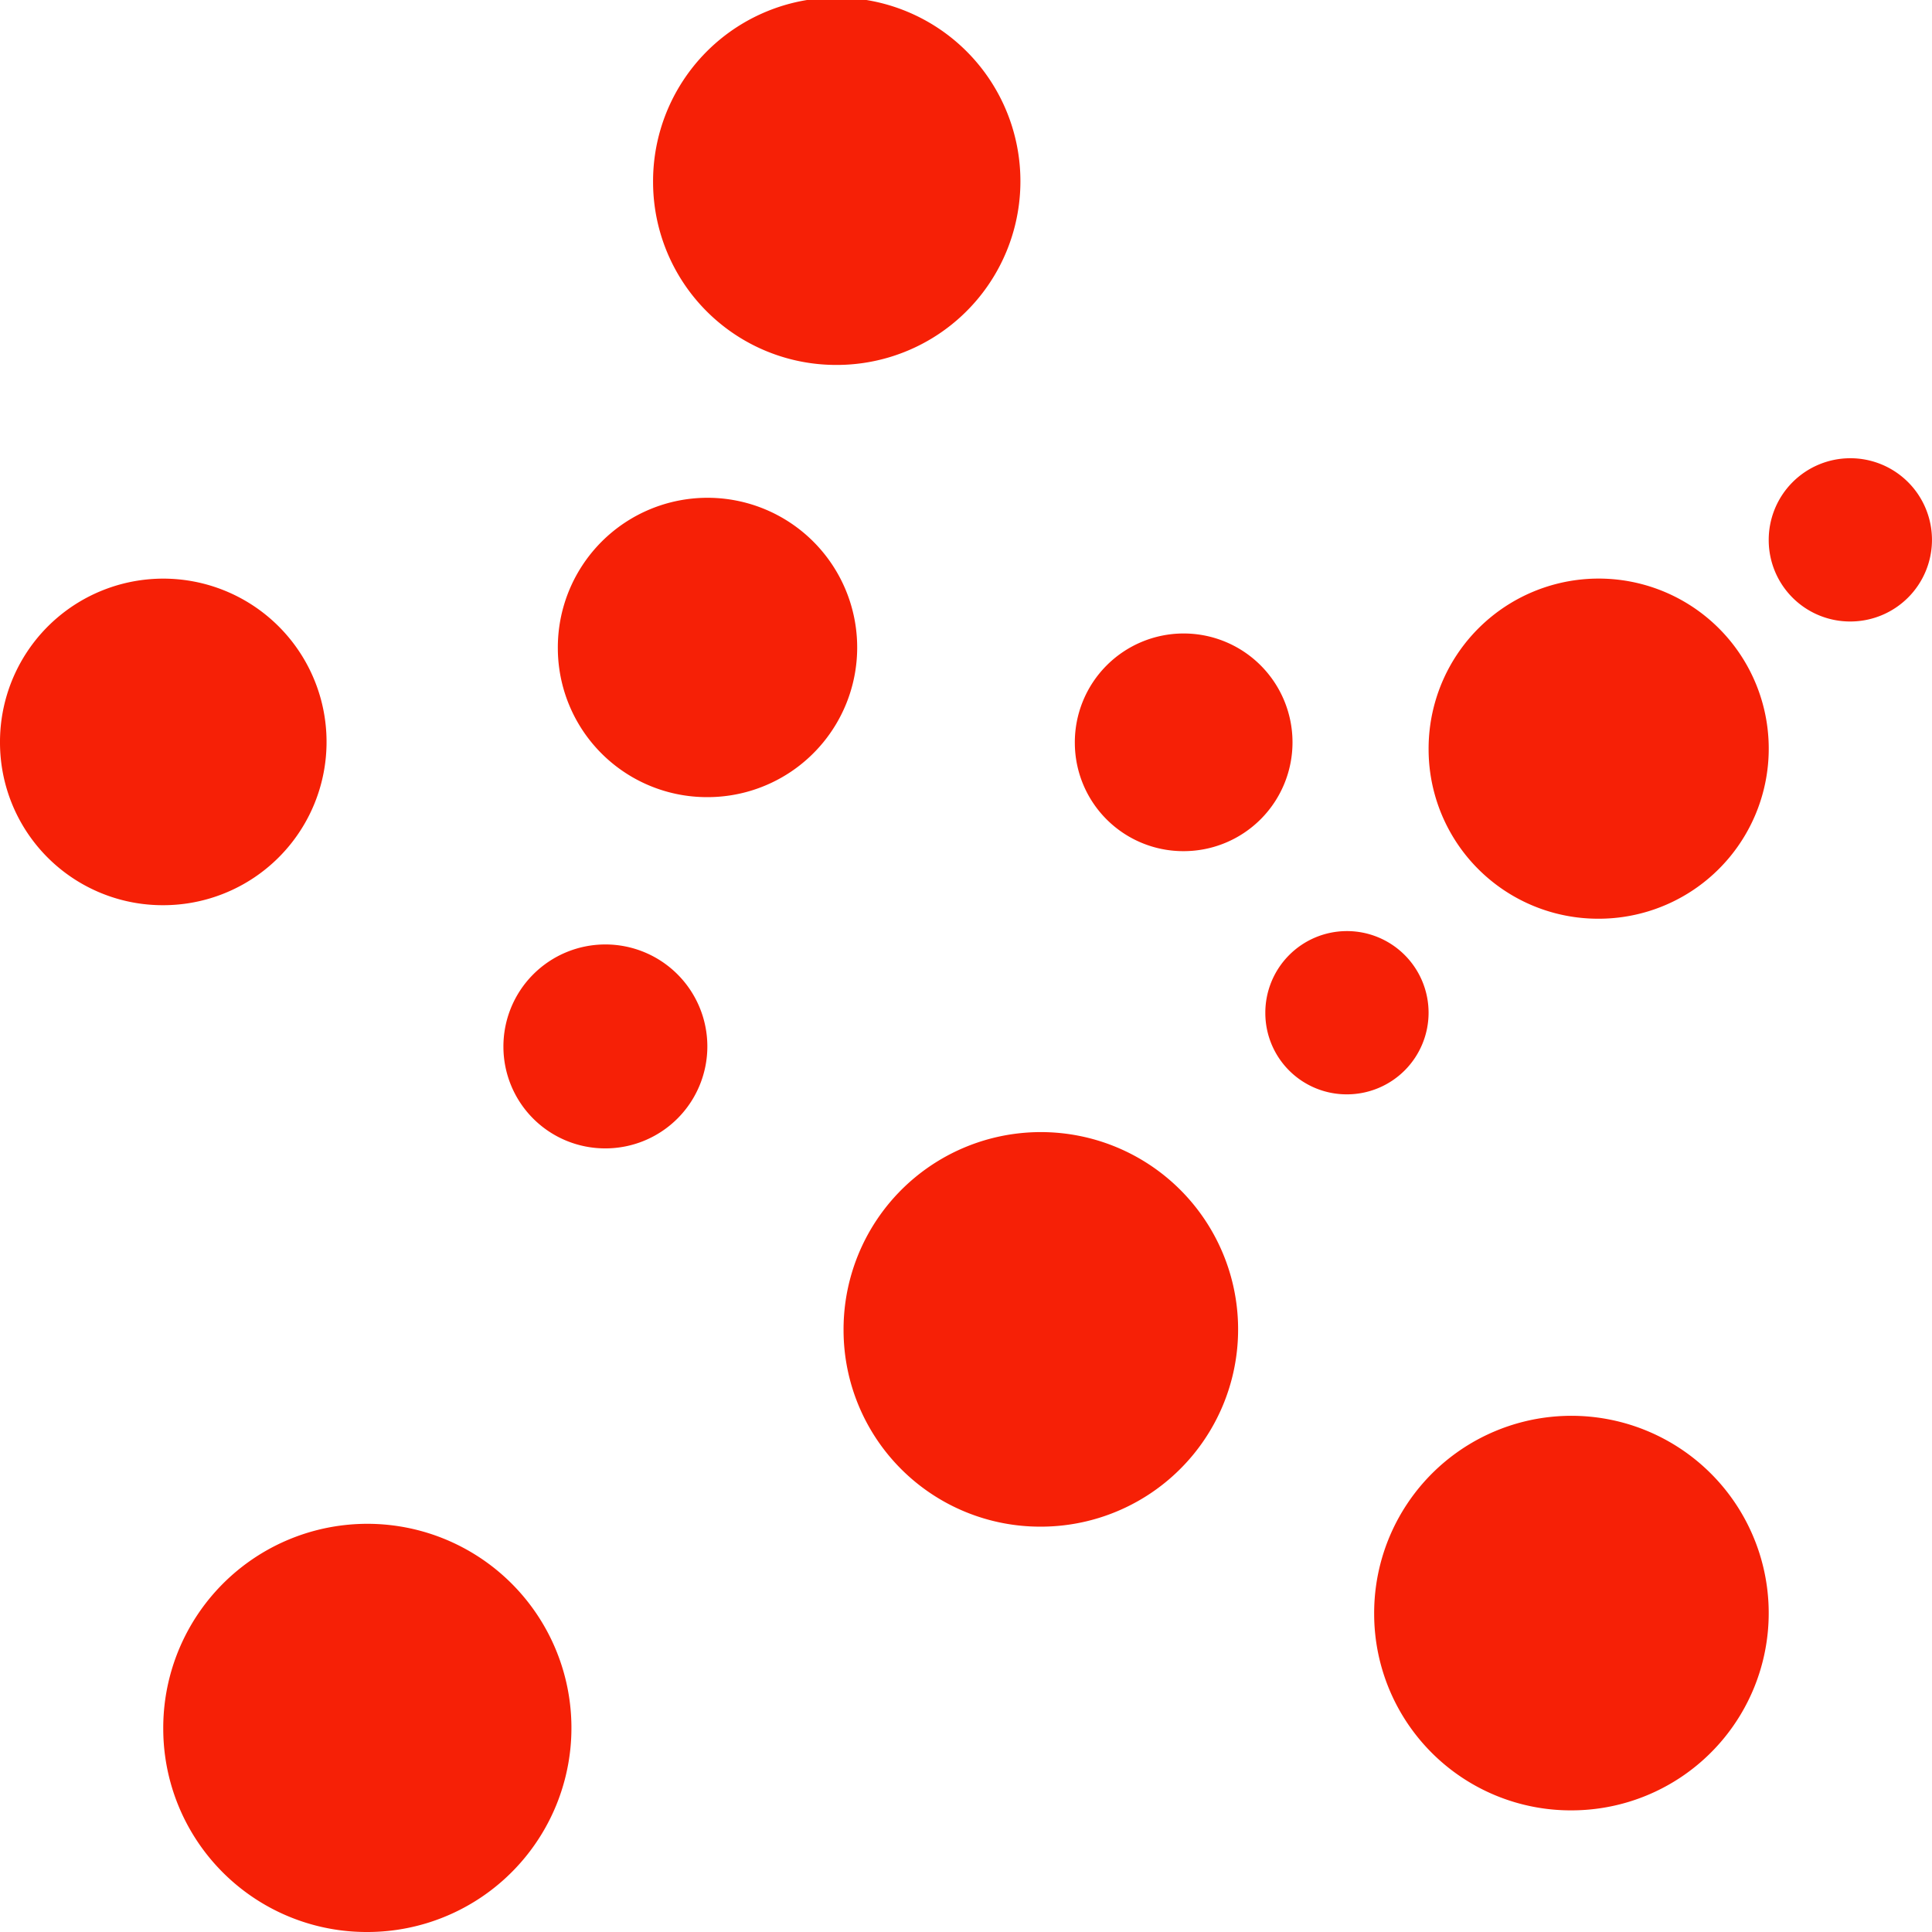 <svg xmlns="http://www.w3.org/2000/svg" width="72" height="72" viewBox="0 0 72 72">
<path id="Union_1" data-name="Union 1" d="M6.084,64.447A7.606,7.606,0,1,1,13.69,72,7.579,7.579,0,0,1,6.084,64.447Zm45.127-4.28a7.352,7.352,0,1,1,7.352,7.3A7.326,7.326,0,0,1,51.211,60.168ZM31.437,49.594a7.352,7.352,0,1,1,7.352,7.3A7.327,7.327,0,0,1,31.437,49.594ZM18.761,39.021a3.8,3.8,0,1,1,3.8,3.776A3.79,3.79,0,0,1,18.761,39.021Zm28.394-1.259A3.042,3.042,0,1,1,50.2,40.783,3.031,3.031,0,0,1,47.155,37.762Zm6.085-9.818a6.338,6.338,0,1,1,6.338,6.294A6.316,6.316,0,0,1,53.24,27.944ZM0,27.692a6.085,6.085,0,1,1,6.084,6.042A6.063,6.063,0,0,1,0,27.692Zm40.056,0a4.056,4.056,0,1,1,4.056,4.028A4.042,4.042,0,0,1,40.056,27.692ZM20.789,24.168a5.578,5.578,0,1,1,5.577,5.539A5.558,5.558,0,0,1,20.789,24.168ZM65.915,20.14a3.042,3.042,0,1,1,3.042,3.021A3.032,3.032,0,0,1,65.915,20.14ZM24.338,6.8a6.845,6.845,0,1,1,6.845,6.8A6.821,6.821,0,0,1,24.338,6.8Z" fill="#f62006"></path>
</svg>